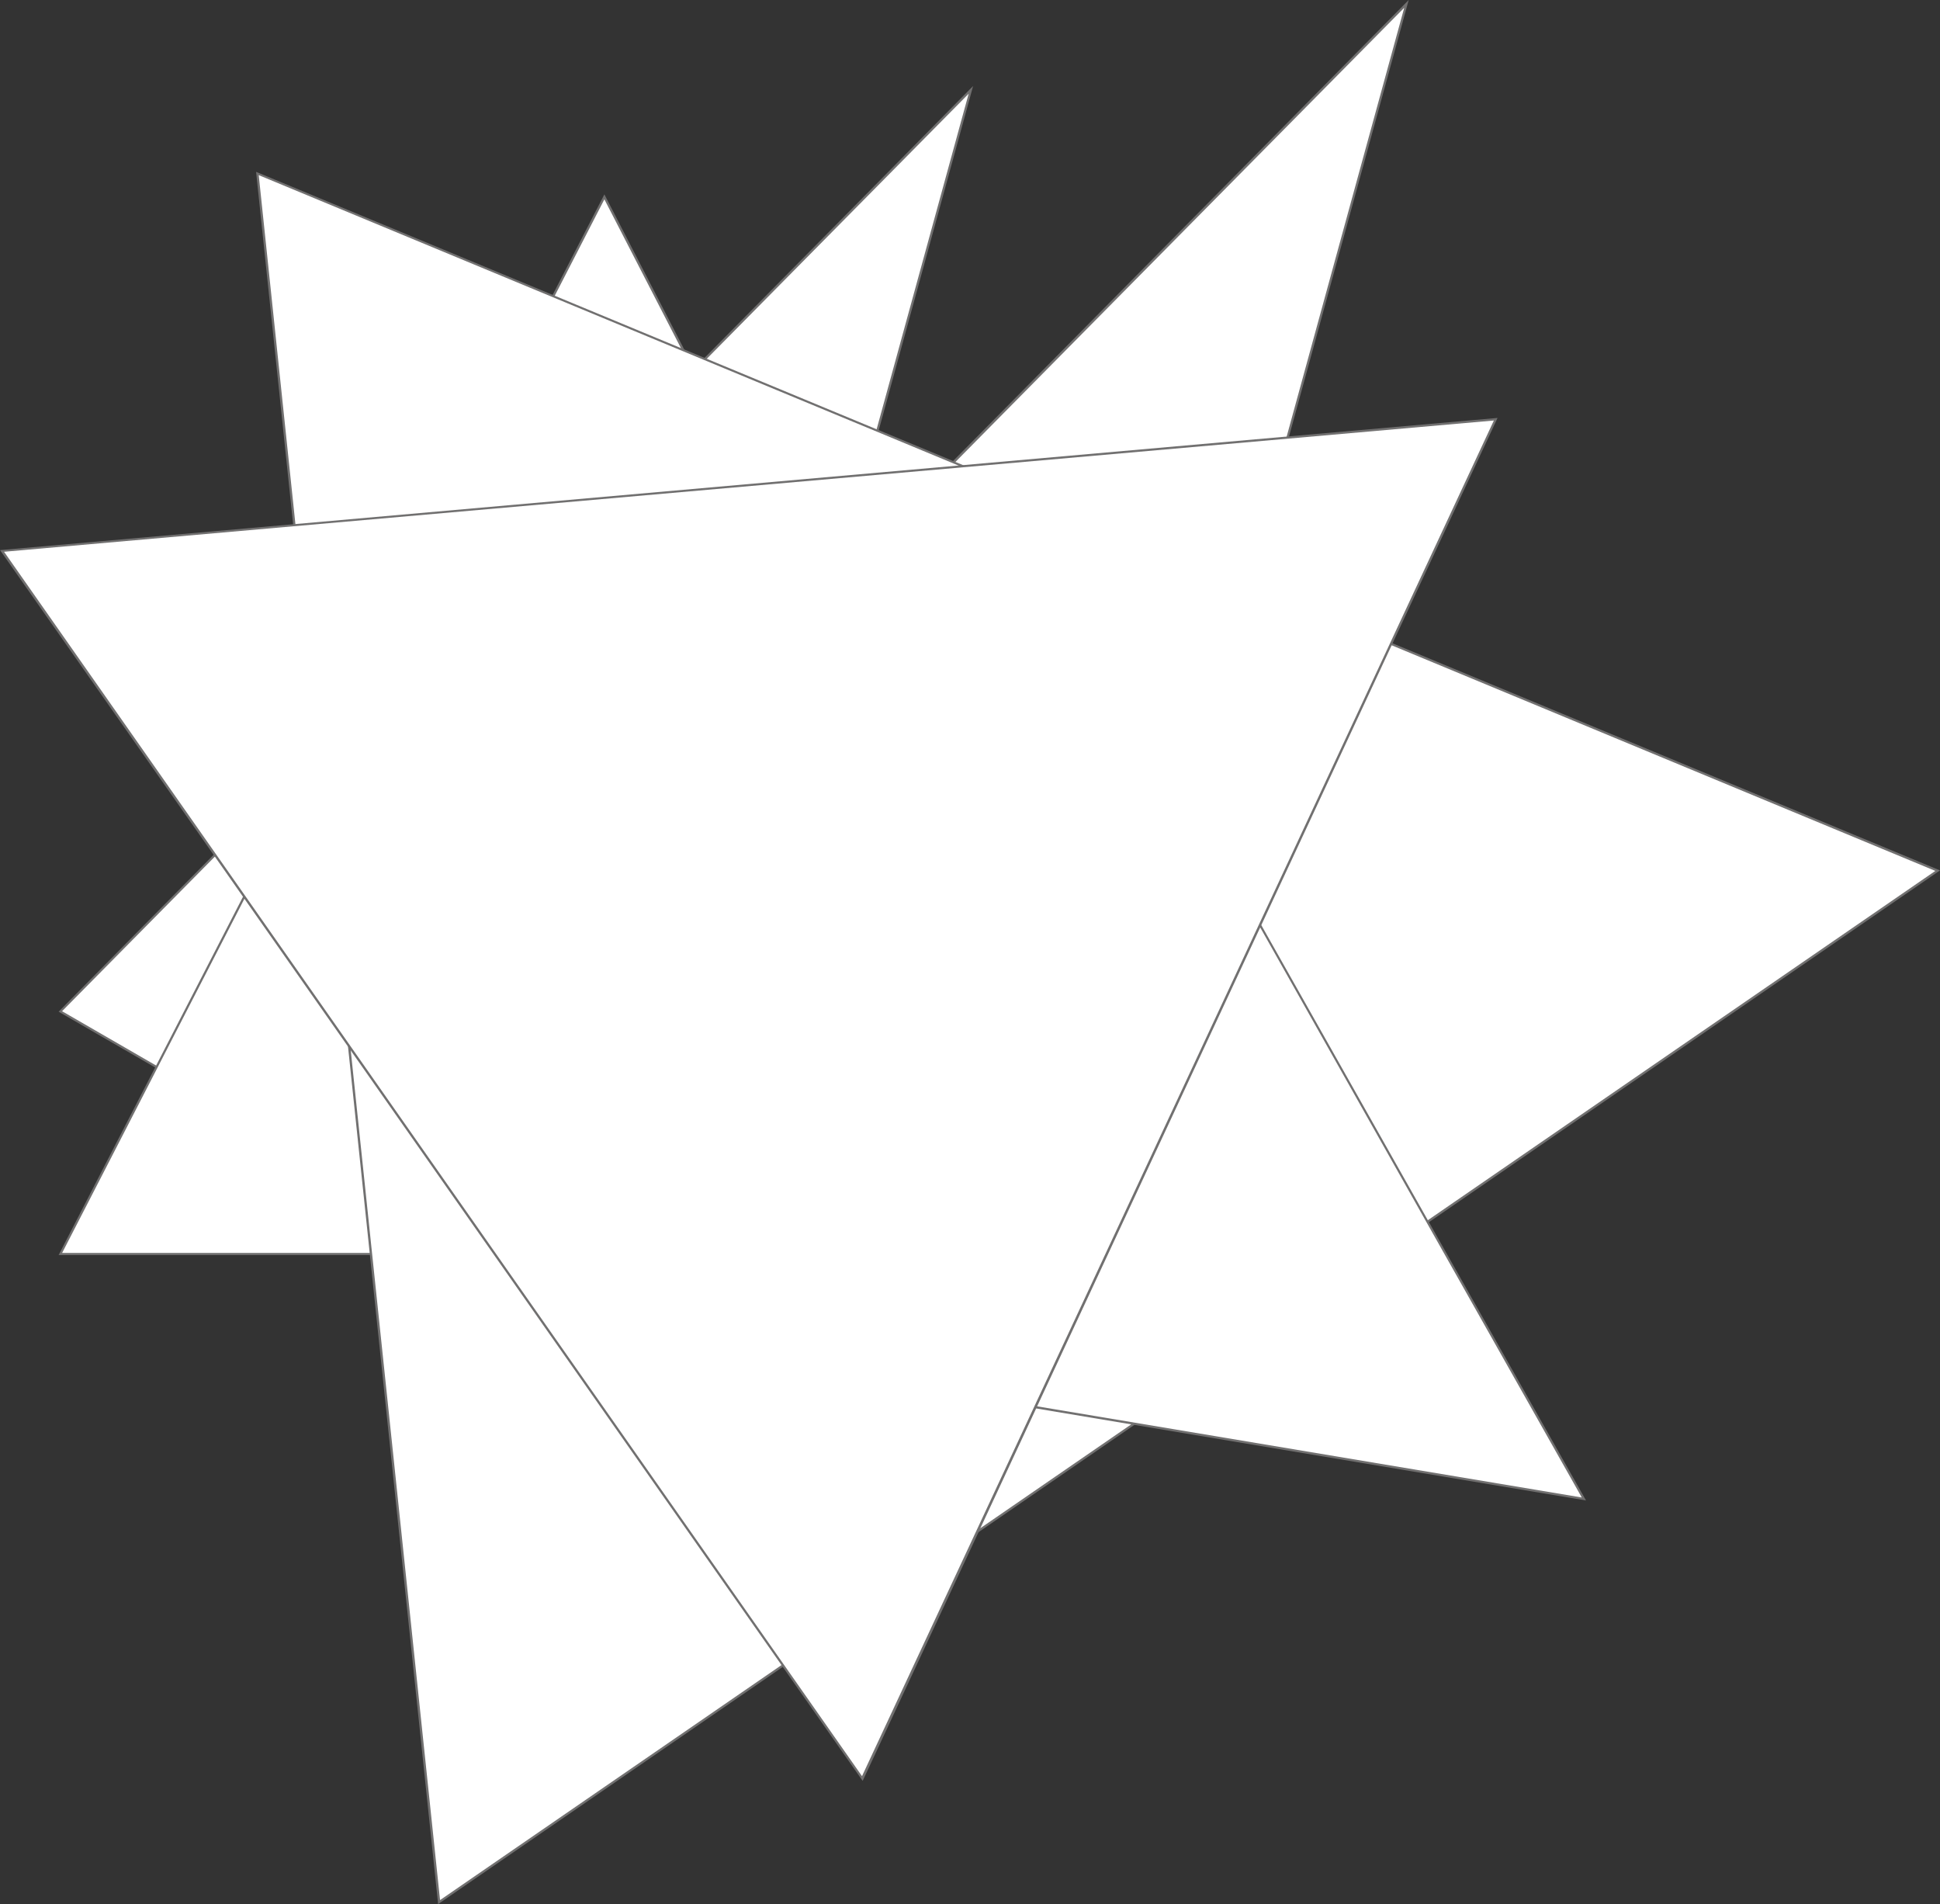 <svg id="Lag_1" data-name="Lag 1" xmlns="http://www.w3.org/2000/svg" viewBox="0 0 353.09 346.47">
  <rect x="0" y="0" width="353.09" height="346.47" fill="#333333" stroke="none"/>
  <g id="Polygon_3" data-name="Polygon 3">
    <path d="M321,272.81,217.58,213.13,383.31,45.43Z" transform="translate(-127.33 -44.73)" fill="#fff"/>
    <path d="M382.91,46.14l-165,166.94L320.83,272.5,382.91,46.14m.81-1.41L321.08,273.12l-103.83-60Z" transform="translate(-127.33 -44.73)" fill="#717070"/>
  </g>
  <g id="Polygon_4" data-name="Polygon 4">
    <path d="M241.67,288.46,138.3,228.78,304,61.09Z" transform="translate(-127.33 -44.73)" fill="#fff"/>
    <path d="M303.63,61.79l-165,166.94,102.9,59.42L303.63,61.79m.81-1.41L241.8,288.77,138,228.82Z" transform="translate(-127.33 -44.73)" fill="#717070"/>
  </g>
  <g id="Polygon_1" data-name="Polygon 1">
    <path d="M336.36,272.91h-198l99-192.32Z" transform="translate(-127.33 -44.73)" fill="#fff"/>
    <path d="M237.33,81,138.64,272.71H336L237.33,81m0-.9,99.36,193H138Z" transform="translate(-127.33 -44.73)" fill="#717070"/>
  </g>
  <g id="Polygon_5" data-name="Polygon 5">
    <path d="M207.24,390.83,174.18,76.28,480,203.15Z" transform="translate(-127.33 -44.73)" fill="#fff"/>
    <path d="M479.57,203.2,174.42,76.6l33,313.87L479.57,203.2m.85-.09L207.07,391.2,173.94,76Z" transform="translate(-127.33 -44.73)" fill="#717070"/>
  </g>
  <g id="Polygon_6" data-name="Polygon 6">
    <path d="M246.25,289.13l84.94-121.2L415.6,317.46Z" transform="translate(-127.33 -44.73)" fill="#fff"/>
    <path d="M415.21,317.19l-84-148.87L246.6,289l168.61,28.21m.78.54-170.1-28.45,85.32-121.73Z" transform="translate(-127.33 -44.73)" fill="#717070"/>
  </g>
  <g id="Polygon_2" data-name="Polygon 2">
    <path d="M284.26,368.33,127.7,145l271.8-24Z" transform="translate(-127.33 -44.73)" fill="#fff"/>
    <path d="M399.17,121.25l-271.1,23.88L284.22,367.92l115-246.67m.67-.47-115.55,248-157-223.95Z" transform="translate(-127.33 -44.73)" fill="#717070"/>
  </g>
</svg>
